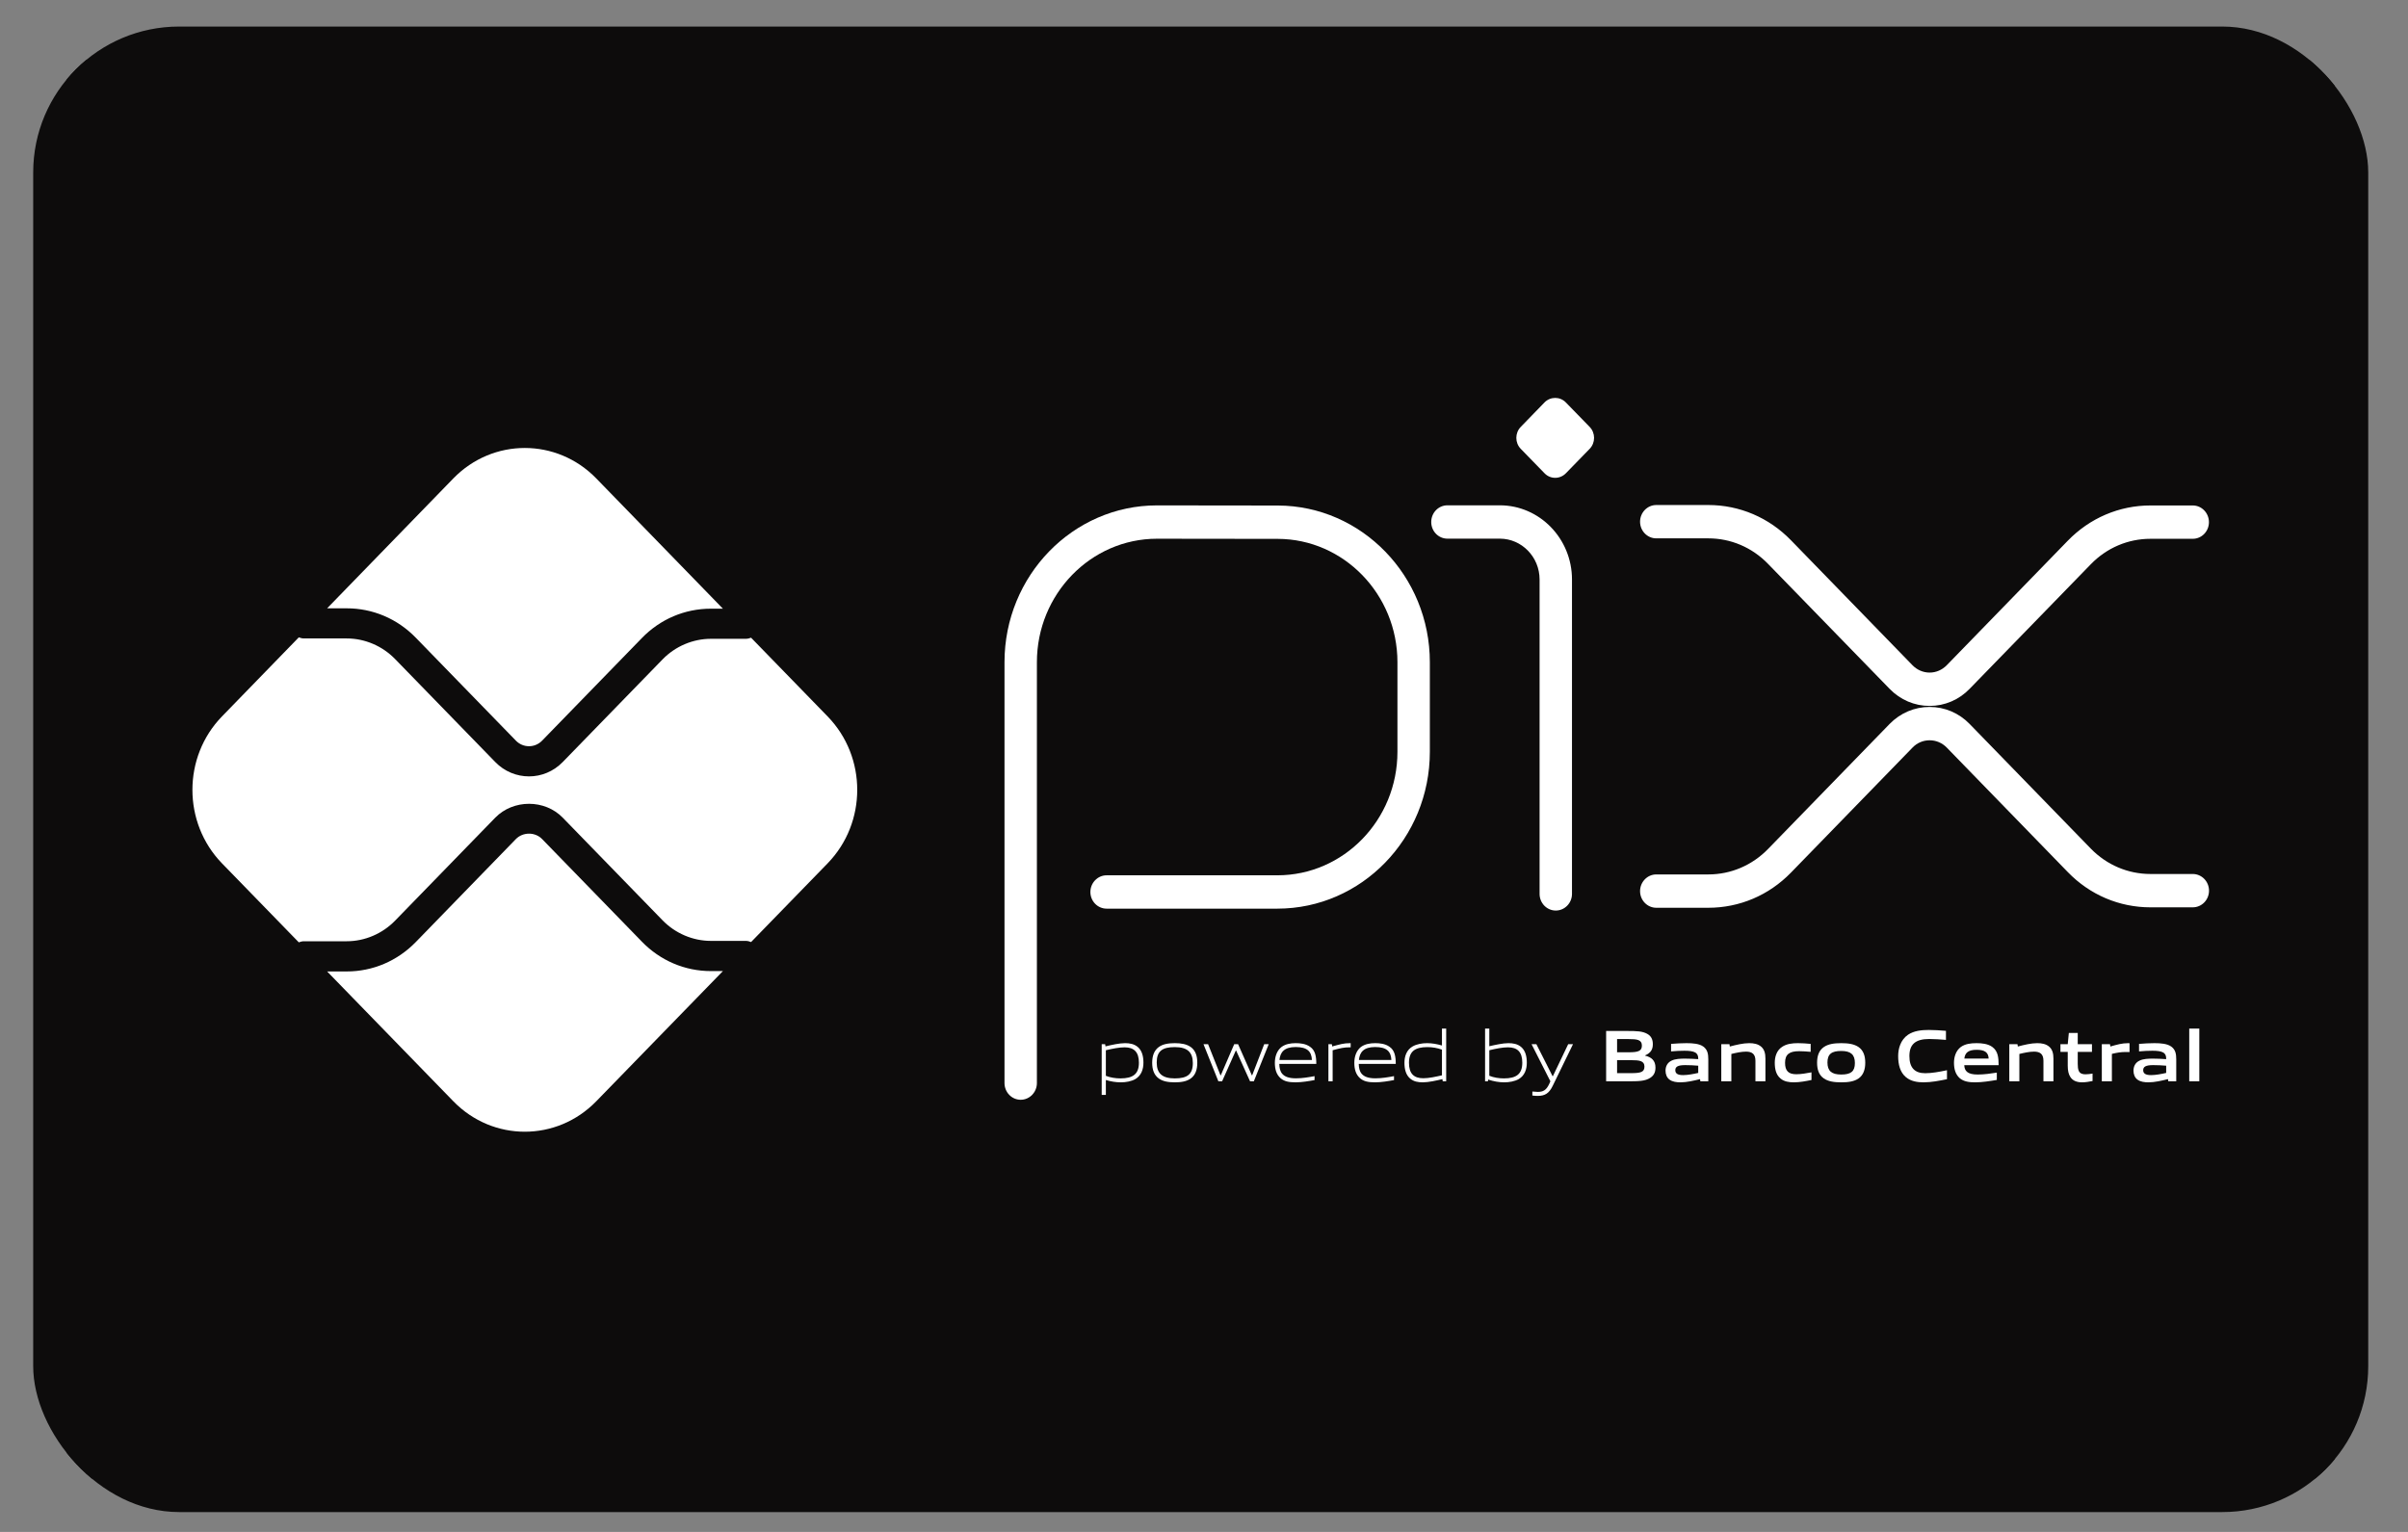 <svg width="33" height="21" viewBox="0 0 33 21" fill="none" xmlns="http://www.w3.org/2000/svg">
<rect x="0" y="0" width="33" height="21" fill="#808080" stroke="none"/>
<g clip-path="url(#clip0_3112_782)">
<rect x="0.916" y="0.825" width="31.078" height="19.442" fill="#0D0C0C" stroke="#0D0C0C" stroke-width="0.922"/>
<g clip-path="url(#clip1_3112_782)">
<path d="M15.412 14.357C15.335 14.357 15.245 14.376 15.155 14.397V14.748C15.217 14.772 15.288 14.783 15.355 14.783C15.527 14.783 15.608 14.723 15.608 14.568C15.608 14.422 15.541 14.357 15.412 14.357ZM15.098 15.009V14.314H15.145L15.15 14.344C15.229 14.325 15.339 14.3 15.417 14.3C15.481 14.3 15.541 14.31 15.592 14.352C15.651 14.402 15.67 14.481 15.67 14.568C15.67 14.659 15.64 14.744 15.56 14.792C15.504 14.824 15.429 14.837 15.361 14.837C15.291 14.837 15.225 14.826 15.155 14.805V15.009H15.098Z" fill="white"/>
<path d="M16.1 14.354C15.928 14.354 15.852 14.41 15.852 14.565C15.852 14.715 15.928 14.783 16.1 14.783C16.27 14.783 16.347 14.728 16.347 14.573C16.347 14.423 16.271 14.354 16.1 14.354ZM16.32 14.783C16.263 14.825 16.187 14.837 16.1 14.837C16.011 14.837 15.934 14.824 15.879 14.783C15.816 14.737 15.79 14.663 15.79 14.569C15.79 14.476 15.816 14.401 15.879 14.354C15.934 14.313 16.011 14.3 16.1 14.3C16.188 14.3 16.263 14.313 16.32 14.354C16.384 14.401 16.408 14.476 16.408 14.568C16.408 14.662 16.383 14.737 16.32 14.783Z" fill="white"/>
<path d="M17.131 14.823L16.94 14.401H16.936L16.748 14.823H16.697L16.493 14.314H16.556L16.726 14.741H16.73L16.914 14.314H16.967L17.156 14.741H17.16L17.325 14.314H17.387L17.183 14.823H17.131Z" fill="white"/>
<path d="M17.756 14.353C17.598 14.353 17.544 14.426 17.534 14.531H17.979C17.974 14.415 17.916 14.353 17.756 14.353ZM17.754 14.837C17.659 14.837 17.598 14.823 17.549 14.78C17.491 14.729 17.471 14.655 17.471 14.569C17.471 14.487 17.498 14.401 17.564 14.351C17.618 14.312 17.686 14.3 17.756 14.3C17.82 14.3 17.893 14.307 17.954 14.35C18.026 14.399 18.039 14.486 18.039 14.584H17.532C17.534 14.689 17.567 14.782 17.759 14.782C17.85 14.782 17.936 14.767 18.015 14.752V14.806C17.933 14.821 17.841 14.837 17.754 14.837Z" fill="white"/>
<path d="M18.205 14.823V14.314H18.252L18.257 14.345C18.362 14.317 18.411 14.3 18.503 14.3H18.51V14.357H18.496C18.419 14.357 18.372 14.368 18.263 14.397V14.823H18.205Z" fill="white"/>
<path d="M18.845 14.353C18.687 14.353 18.633 14.426 18.623 14.531H19.068C19.063 14.415 19.005 14.353 18.845 14.353ZM18.843 14.837C18.748 14.837 18.687 14.823 18.638 14.78C18.58 14.729 18.56 14.655 18.56 14.569C18.56 14.487 18.587 14.401 18.652 14.351C18.707 14.312 18.775 14.3 18.845 14.3C18.909 14.3 18.983 14.307 19.043 14.35C19.115 14.399 19.128 14.486 19.128 14.584H18.621C18.623 14.689 18.656 14.782 18.848 14.782C18.939 14.782 19.025 14.767 19.104 14.752V14.806C19.022 14.821 18.93 14.837 18.843 14.837Z" fill="white"/>
<path d="M19.761 14.389C19.7 14.366 19.629 14.354 19.562 14.354C19.39 14.354 19.309 14.414 19.309 14.569C19.309 14.716 19.375 14.781 19.505 14.781C19.582 14.781 19.672 14.761 19.761 14.741V14.389ZM19.772 14.823L19.767 14.793C19.688 14.812 19.578 14.837 19.5 14.837C19.436 14.837 19.375 14.828 19.325 14.785C19.266 14.735 19.247 14.656 19.247 14.569C19.247 14.479 19.277 14.393 19.357 14.346C19.413 14.313 19.488 14.3 19.557 14.3C19.625 14.3 19.692 14.312 19.761 14.332V14.1H19.819V14.823L19.772 14.823Z" fill="white"/>
<path d="M20.666 14.357C20.589 14.357 20.499 14.376 20.41 14.397V14.747C20.472 14.772 20.542 14.783 20.61 14.783C20.781 14.783 20.862 14.723 20.862 14.568C20.862 14.422 20.796 14.357 20.666 14.357ZM20.814 14.792C20.758 14.824 20.683 14.837 20.615 14.837C20.542 14.837 20.469 14.824 20.394 14.799L20.391 14.823H20.352V14.1H20.41V14.342C20.489 14.324 20.596 14.3 20.671 14.3C20.735 14.3 20.796 14.31 20.846 14.352C20.905 14.402 20.924 14.482 20.924 14.568C20.924 14.659 20.895 14.744 20.814 14.792Z" fill="white"/>
<path d="M21 15.018V14.963C21.029 14.966 21.055 14.968 21.074 14.968C21.145 14.968 21.189 14.947 21.229 14.863L21.247 14.823L20.989 14.314H21.055L21.277 14.753H21.281L21.491 14.314H21.557L21.279 14.885C21.228 14.989 21.173 15.023 21.072 15.023C21.05 15.023 21.025 15.021 21 15.018Z" fill="white"/>
<path d="M22.353 14.533H22.161V14.711H22.354C22.486 14.711 22.536 14.696 22.536 14.621C22.536 14.542 22.468 14.533 22.353 14.533ZM22.318 14.244H22.161V14.425H22.319C22.449 14.425 22.501 14.409 22.501 14.333C22.501 14.253 22.435 14.244 22.318 14.244ZM22.616 14.775C22.545 14.821 22.46 14.823 22.304 14.823H22.011V14.133H22.297C22.432 14.133 22.514 14.135 22.582 14.177C22.631 14.207 22.651 14.254 22.651 14.314C22.651 14.387 22.622 14.435 22.545 14.467V14.471C22.631 14.492 22.687 14.537 22.687 14.635C22.687 14.701 22.664 14.744 22.616 14.775Z" fill="white"/>
<path d="M23.273 14.609C23.215 14.604 23.156 14.601 23.095 14.601C22.994 14.601 22.959 14.623 22.959 14.67C22.959 14.714 22.988 14.738 23.065 14.738C23.13 14.738 23.207 14.723 23.273 14.708V14.609ZM23.302 14.823L23.298 14.793C23.214 14.814 23.116 14.837 23.03 14.837C22.977 14.837 22.92 14.83 22.88 14.8C22.843 14.773 22.825 14.728 22.825 14.677C22.825 14.619 22.85 14.566 22.909 14.539C22.961 14.514 23.03 14.512 23.094 14.512C23.146 14.512 23.215 14.515 23.273 14.519V14.51C23.273 14.43 23.222 14.404 23.083 14.404C23.029 14.404 22.963 14.407 22.901 14.413V14.31C22.97 14.304 23.049 14.3 23.113 14.3C23.2 14.3 23.289 14.307 23.343 14.347C23.4 14.389 23.411 14.446 23.411 14.522V14.823L23.302 14.823Z" fill="white"/>
<path d="M24.057 14.823V14.542C24.057 14.449 24.011 14.416 23.928 14.416C23.868 14.416 23.791 14.432 23.727 14.448V14.823H23.589V14.314H23.701L23.706 14.346C23.793 14.323 23.89 14.3 23.971 14.3C24.031 14.3 24.093 14.309 24.14 14.352C24.179 14.389 24.194 14.439 24.194 14.512V14.823H24.057Z" fill="white"/>
<path d="M24.584 14.837C24.52 14.837 24.451 14.828 24.4 14.784C24.339 14.733 24.322 14.654 24.322 14.568C24.322 14.488 24.347 14.4 24.422 14.351C24.484 14.309 24.561 14.3 24.64 14.3C24.697 14.3 24.752 14.304 24.814 14.31V14.419C24.764 14.414 24.704 14.41 24.656 14.41C24.525 14.41 24.463 14.452 24.463 14.569C24.463 14.679 24.509 14.726 24.617 14.726C24.68 14.726 24.753 14.714 24.825 14.7V14.805C24.747 14.821 24.663 14.837 24.584 14.837Z" fill="white"/>
<path d="M25.233 14.407C25.102 14.407 25.044 14.449 25.044 14.565C25.044 14.681 25.101 14.73 25.233 14.73C25.363 14.73 25.42 14.689 25.42 14.573C25.42 14.457 25.364 14.407 25.233 14.407ZM25.47 14.784C25.409 14.826 25.33 14.837 25.233 14.837C25.134 14.837 25.055 14.825 24.995 14.784C24.926 14.737 24.902 14.661 24.902 14.569C24.902 14.477 24.926 14.4 24.995 14.353C25.055 14.312 25.134 14.3 25.233 14.3C25.331 14.3 25.409 14.312 25.47 14.353C25.538 14.4 25.562 14.477 25.562 14.568C25.562 14.66 25.537 14.737 25.47 14.784Z" fill="white"/>
<path d="M26.359 14.837C26.276 14.837 26.186 14.823 26.118 14.765C26.038 14.697 26.013 14.591 26.013 14.477C26.013 14.376 26.045 14.255 26.149 14.184C26.231 14.13 26.331 14.119 26.433 14.119C26.508 14.119 26.584 14.124 26.668 14.131V14.255C26.596 14.249 26.508 14.243 26.439 14.243C26.248 14.243 26.167 14.318 26.167 14.477C26.167 14.639 26.242 14.712 26.384 14.712C26.476 14.712 26.578 14.693 26.682 14.671V14.794C26.578 14.815 26.47 14.837 26.359 14.837Z" fill="white"/>
<path d="M27.088 14.391C26.973 14.391 26.929 14.433 26.92 14.511H27.253C27.249 14.428 27.202 14.391 27.088 14.391ZM27.067 14.837C26.986 14.837 26.913 14.827 26.858 14.781C26.799 14.73 26.778 14.655 26.778 14.568C26.778 14.491 26.803 14.404 26.871 14.353C26.932 14.309 27.009 14.3 27.088 14.3C27.158 14.3 27.242 14.308 27.302 14.351C27.382 14.409 27.389 14.498 27.39 14.602H26.919C26.922 14.68 26.962 14.73 27.102 14.73C27.188 14.73 27.284 14.717 27.365 14.704V14.804C27.27 14.82 27.166 14.837 27.067 14.837Z" fill="white"/>
<path d="M28.004 14.823V14.542C28.004 14.449 27.958 14.416 27.875 14.416C27.815 14.416 27.738 14.432 27.674 14.448V14.823H27.536V14.314H27.648L27.653 14.346C27.74 14.323 27.837 14.3 27.918 14.3C27.978 14.3 28.04 14.309 28.087 14.352C28.126 14.389 28.141 14.439 28.141 14.512V14.823H28.004Z" fill="white"/>
<path d="M28.534 14.837C28.467 14.837 28.407 14.818 28.373 14.764C28.349 14.728 28.337 14.679 28.337 14.61V14.42H28.237V14.314H28.337L28.352 14.16H28.474V14.314H28.669V14.42H28.474V14.583C28.474 14.623 28.477 14.656 28.488 14.68C28.503 14.714 28.535 14.727 28.578 14.727C28.61 14.727 28.649 14.722 28.677 14.717V14.819C28.632 14.828 28.58 14.837 28.534 14.837Z" fill="white"/>
<path d="M28.804 14.823V14.314H28.916L28.921 14.346C29.012 14.32 29.08 14.3 29.166 14.3C29.17 14.3 29.176 14.3 29.184 14.301V14.422C29.168 14.421 29.15 14.421 29.136 14.421C29.068 14.421 29.017 14.429 28.942 14.447V14.823H28.804Z" fill="white"/>
<path d="M29.686 14.609C29.628 14.604 29.569 14.601 29.508 14.601C29.407 14.601 29.371 14.623 29.371 14.67C29.371 14.714 29.401 14.738 29.478 14.738C29.543 14.738 29.62 14.723 29.686 14.708L29.686 14.609ZM29.715 14.823L29.711 14.793C29.627 14.814 29.529 14.837 29.443 14.837C29.39 14.837 29.333 14.83 29.293 14.8C29.256 14.773 29.238 14.728 29.238 14.677C29.238 14.619 29.263 14.566 29.322 14.539C29.373 14.514 29.443 14.512 29.507 14.512C29.558 14.512 29.628 14.515 29.686 14.519V14.51C29.686 14.43 29.635 14.404 29.496 14.404C29.442 14.404 29.376 14.407 29.314 14.413V14.31C29.383 14.304 29.462 14.3 29.526 14.3C29.612 14.3 29.701 14.307 29.756 14.347C29.813 14.389 29.824 14.446 29.824 14.522V14.823L29.715 14.823Z" fill="white"/>
<path d="M30.002 14.1H30.14V14.823H30.002V14.1Z" fill="white"/>
<path d="M13.988 15.076C13.865 15.076 13.766 14.973 13.766 14.847V9.078C13.766 7.892 14.703 6.928 15.856 6.928L17.512 6.93C18.661 6.933 19.595 7.896 19.595 9.078V10.306C19.595 11.492 18.658 12.456 17.505 12.456H15.165C15.043 12.456 14.943 12.354 14.943 12.228C14.943 12.102 15.043 11.999 15.165 11.999H17.505C18.413 11.999 19.151 11.24 19.151 10.306V9.078C19.151 8.148 18.415 7.389 17.511 7.387L15.856 7.385C14.948 7.385 14.21 8.145 14.21 9.078V14.847C14.21 14.973 14.11 15.076 13.988 15.076Z" fill="white"/>
<path d="M21.321 12.482C21.198 12.482 21.099 12.38 21.099 12.254V7.944C21.099 7.635 20.854 7.384 20.554 7.384H19.836C19.713 7.384 19.614 7.282 19.614 7.156C19.614 7.029 19.713 6.927 19.836 6.927H20.554C21.099 6.927 21.543 7.383 21.543 7.944V12.254C21.543 12.38 21.443 12.482 21.321 12.482Z" fill="white"/>
<path d="M21.167 6.488L20.841 6.153C20.76 6.07 20.76 5.935 20.841 5.852L21.166 5.517C21.247 5.434 21.379 5.434 21.459 5.517L21.785 5.852C21.866 5.935 21.866 6.07 21.785 6.153L21.459 6.488C21.378 6.571 21.247 6.571 21.167 6.488Z" fill="white"/>
<path d="M26.444 9.677C26.237 9.677 26.043 9.594 25.896 9.443L24.23 7.73C24.011 7.504 23.72 7.38 23.411 7.38H22.698C22.576 7.38 22.476 7.278 22.476 7.152C22.476 7.026 22.576 6.923 22.698 6.923H23.411C23.839 6.923 24.242 7.095 24.544 7.406L26.21 9.12C26.273 9.184 26.356 9.22 26.444 9.22C26.532 9.22 26.615 9.184 26.678 9.12L28.337 7.413C28.64 7.101 29.043 6.929 29.471 6.929H30.05C30.173 6.929 30.272 7.032 30.272 7.158C30.272 7.284 30.173 7.386 30.05 7.386H29.471C29.162 7.386 28.871 7.51 28.652 7.736L26.992 9.443C26.846 9.594 26.651 9.677 26.444 9.677Z" fill="white"/>
<path d="M23.411 12.444H22.698C22.576 12.444 22.476 12.342 22.476 12.216C22.476 12.09 22.576 11.987 22.698 11.987H23.411C23.72 11.987 24.011 11.863 24.23 11.638L25.896 9.924C26.043 9.774 26.237 9.691 26.444 9.691C26.651 9.691 26.846 9.774 26.992 9.924L28.652 11.632C28.871 11.857 29.162 11.981 29.471 11.981H30.05C30.173 11.981 30.273 12.083 30.273 12.21C30.273 12.336 30.173 12.438 30.05 12.438H29.471C29.043 12.438 28.64 12.267 28.338 11.955L26.678 10.247C26.615 10.183 26.532 10.148 26.444 10.148C26.356 10.148 26.273 10.183 26.211 10.247L24.545 11.961C24.242 12.273 23.839 12.444 23.411 12.444Z" fill="white"/>
<path d="M9.742 13.312C9.385 13.312 9.048 13.168 8.796 12.908L7.429 11.502C7.333 11.403 7.166 11.404 7.07 11.502L5.698 12.914C5.446 13.173 5.109 13.317 4.752 13.317H4.483L6.213 15.097C6.754 15.653 7.63 15.653 8.171 15.097L9.907 13.312H9.742Z" fill="white"/>
<path d="M4.752 8.339C5.109 8.339 5.446 8.482 5.698 8.742L7.07 10.153C7.169 10.255 7.33 10.255 7.429 10.153L8.796 8.747C9.048 8.487 9.385 8.344 9.742 8.344H9.907L8.171 6.558C7.63 6.002 6.754 6.002 6.213 6.558L4.483 8.339L4.752 8.339Z" fill="white"/>
<path d="M11.342 9.821L10.293 8.742C10.27 8.751 10.245 8.757 10.219 8.757H9.742C9.495 8.757 9.254 8.86 9.08 9.039L7.713 10.445C7.585 10.577 7.417 10.643 7.25 10.643C7.082 10.643 6.914 10.577 6.786 10.445L5.414 9.034C5.24 8.855 4.999 8.752 4.752 8.752H4.166C4.141 8.752 4.117 8.746 4.095 8.737L3.042 9.821C2.502 10.377 2.502 11.278 3.042 11.835L4.095 12.918C4.117 12.909 4.141 12.903 4.166 12.903H4.752C4.999 12.903 5.24 12.8 5.414 12.621L6.786 11.21C7.034 10.955 7.466 10.955 7.713 11.21L9.08 12.616C9.254 12.795 9.495 12.898 9.742 12.898H10.219C10.245 12.898 10.27 12.904 10.293 12.914L11.342 11.835C11.883 11.278 11.883 10.377 11.342 9.821Z" fill="white"/>
</g>
</g>
<defs>
<clipPath id="clip0_3112_782">
<rect x="0.455" y="0.364" width="32" height="20.364" rx="2" fill="white"/>
</clipPath>
<clipPath id="clip1_3112_782">
<rect x="2.637" y="5.454" width="27.636" height="10.182" fill="white"/>
</clipPath>
</defs>
</svg>
